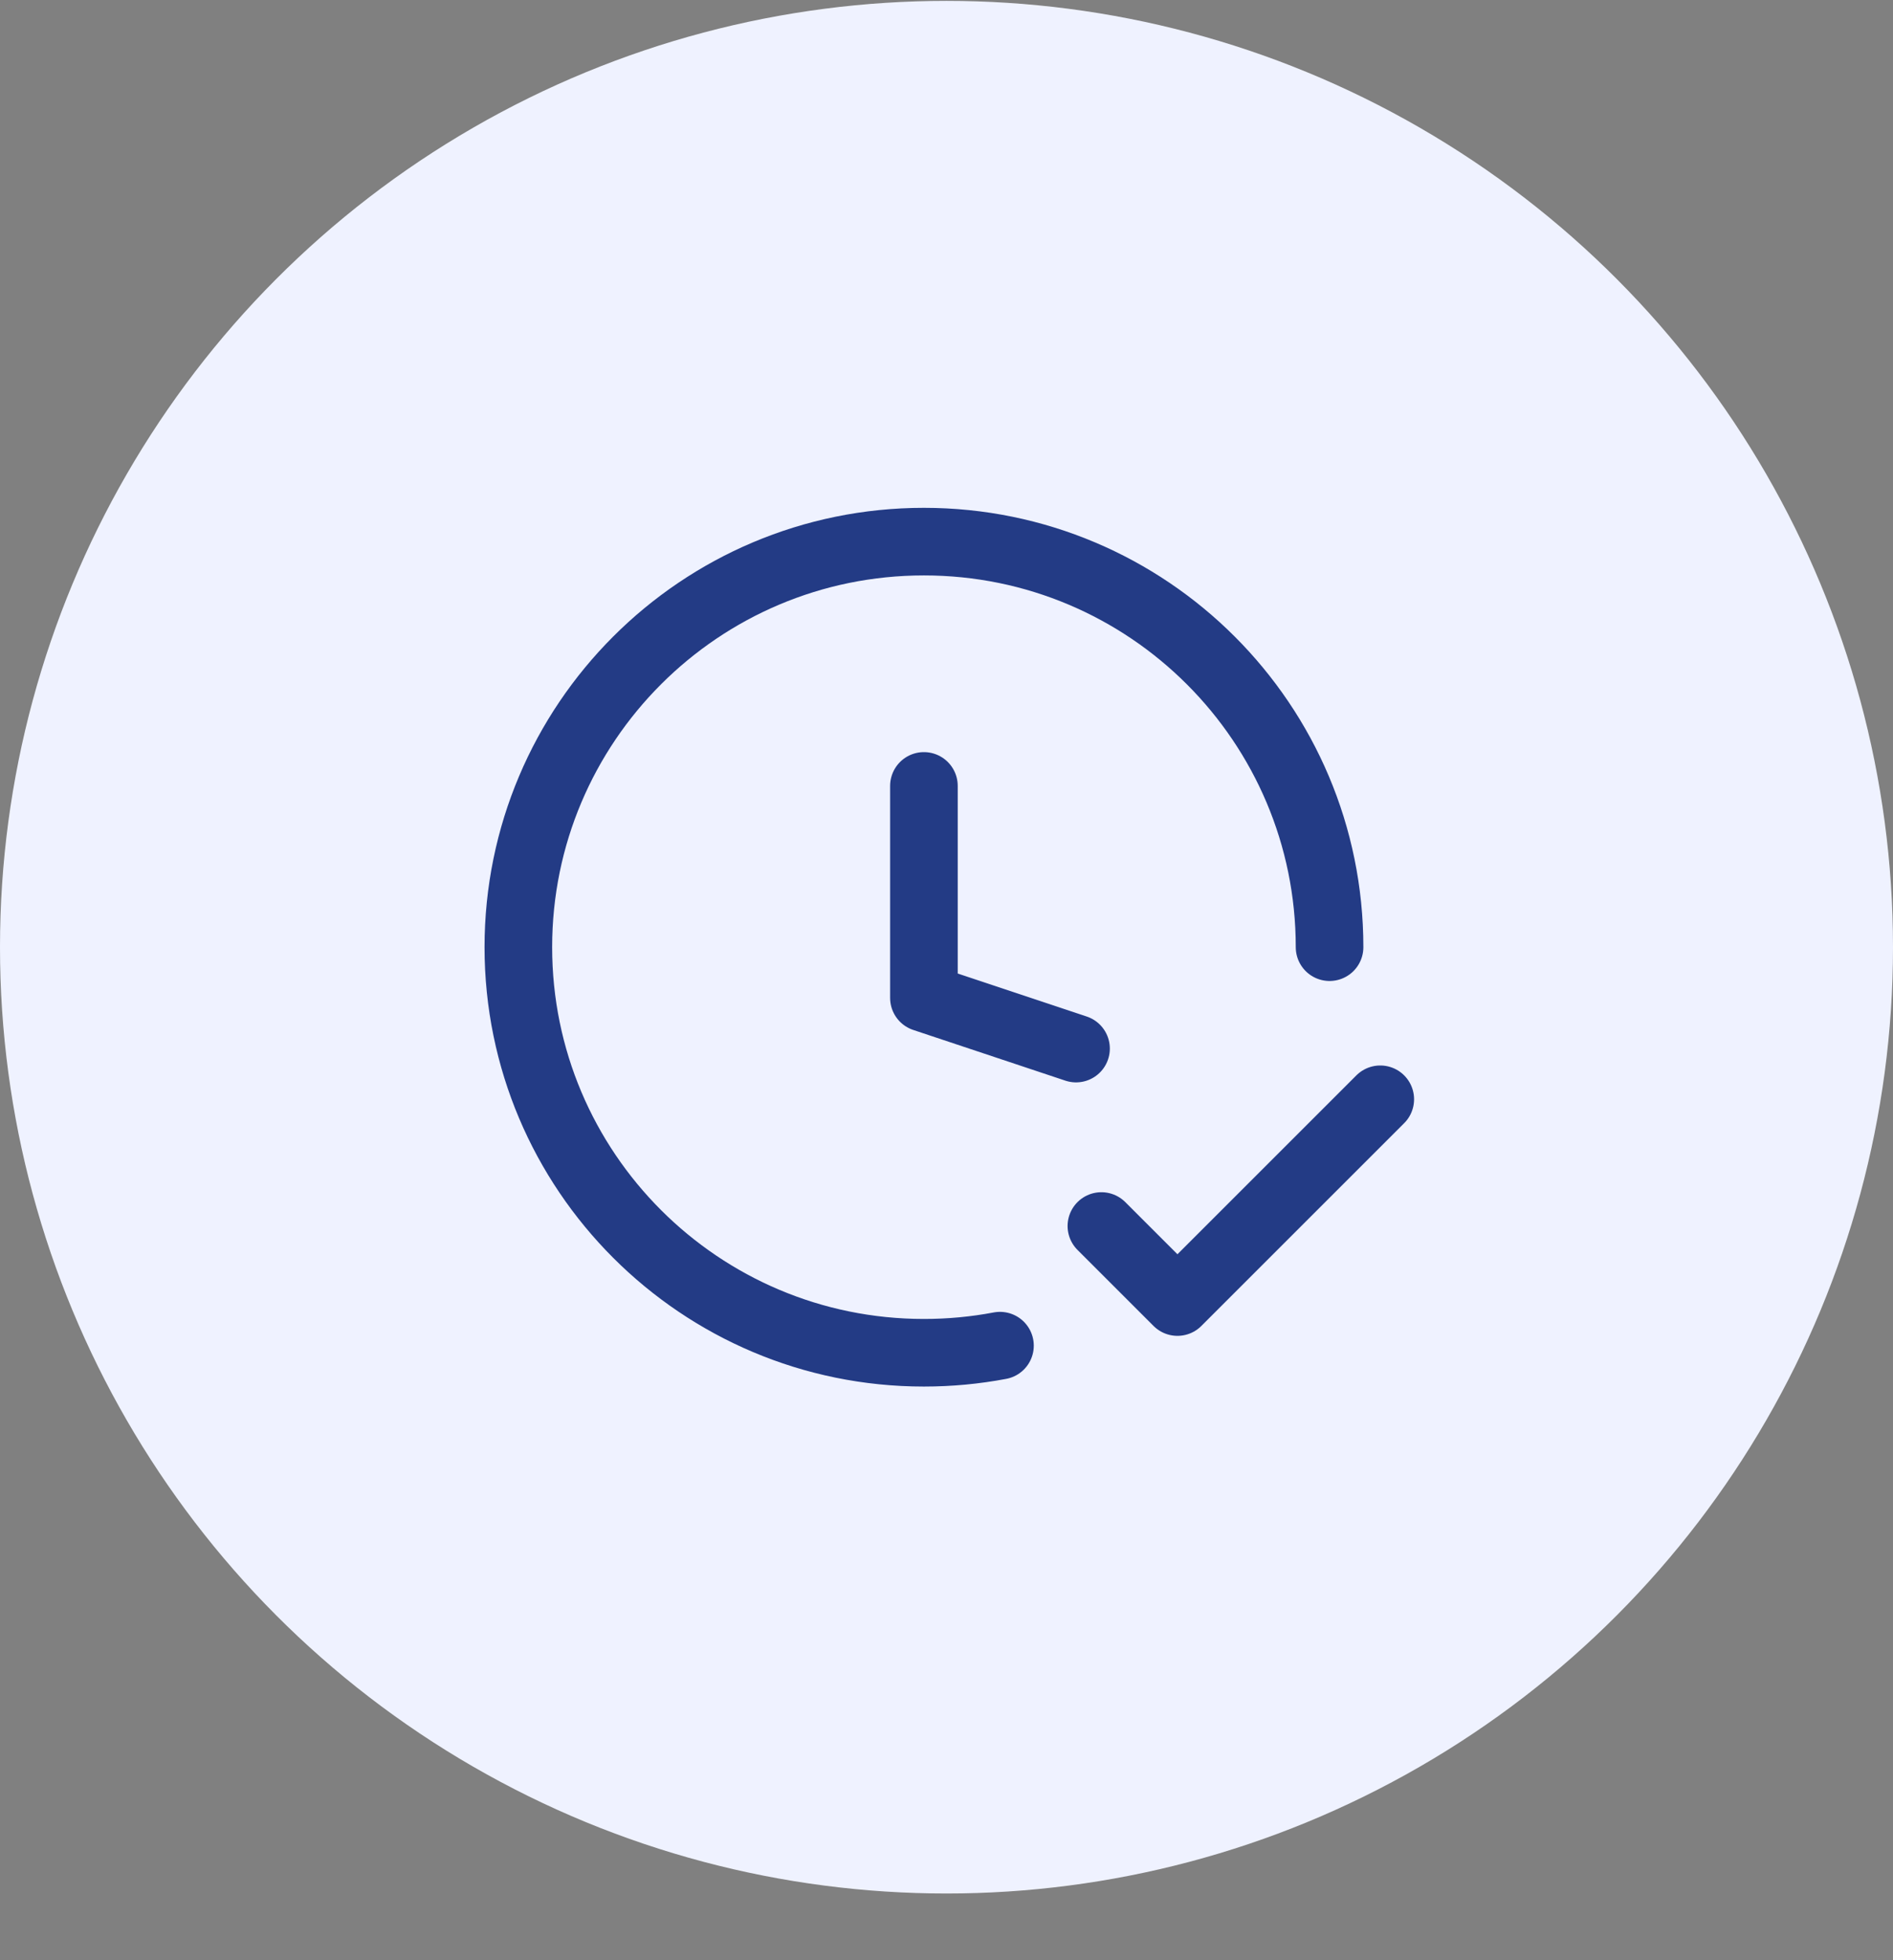 <svg width="28" height="29" viewBox="0 0 28 29" fill="none" xmlns="http://www.w3.org/2000/svg">
<rect x="0" y="0" width="28" height="29" fill="#808080" stroke="none"/>
<circle cx="14" cy="14.013" r="14" fill="#EFF2FF"/>
<path d="M15.916 15.513L13.666 14.763V11.627M19.666 14.013C19.666 10.699 16.98 8.013 13.666 8.013C10.353 8.013 7.667 10.699 7.667 14.013C7.667 17.327 10.353 20.013 13.666 20.013C14.051 20.013 14.427 19.977 14.791 19.908M16.291 18.138L17.416 19.263L20.416 16.263" stroke="#233B85" stroke-linecap="round" stroke-linejoin="round"/>
</svg>
